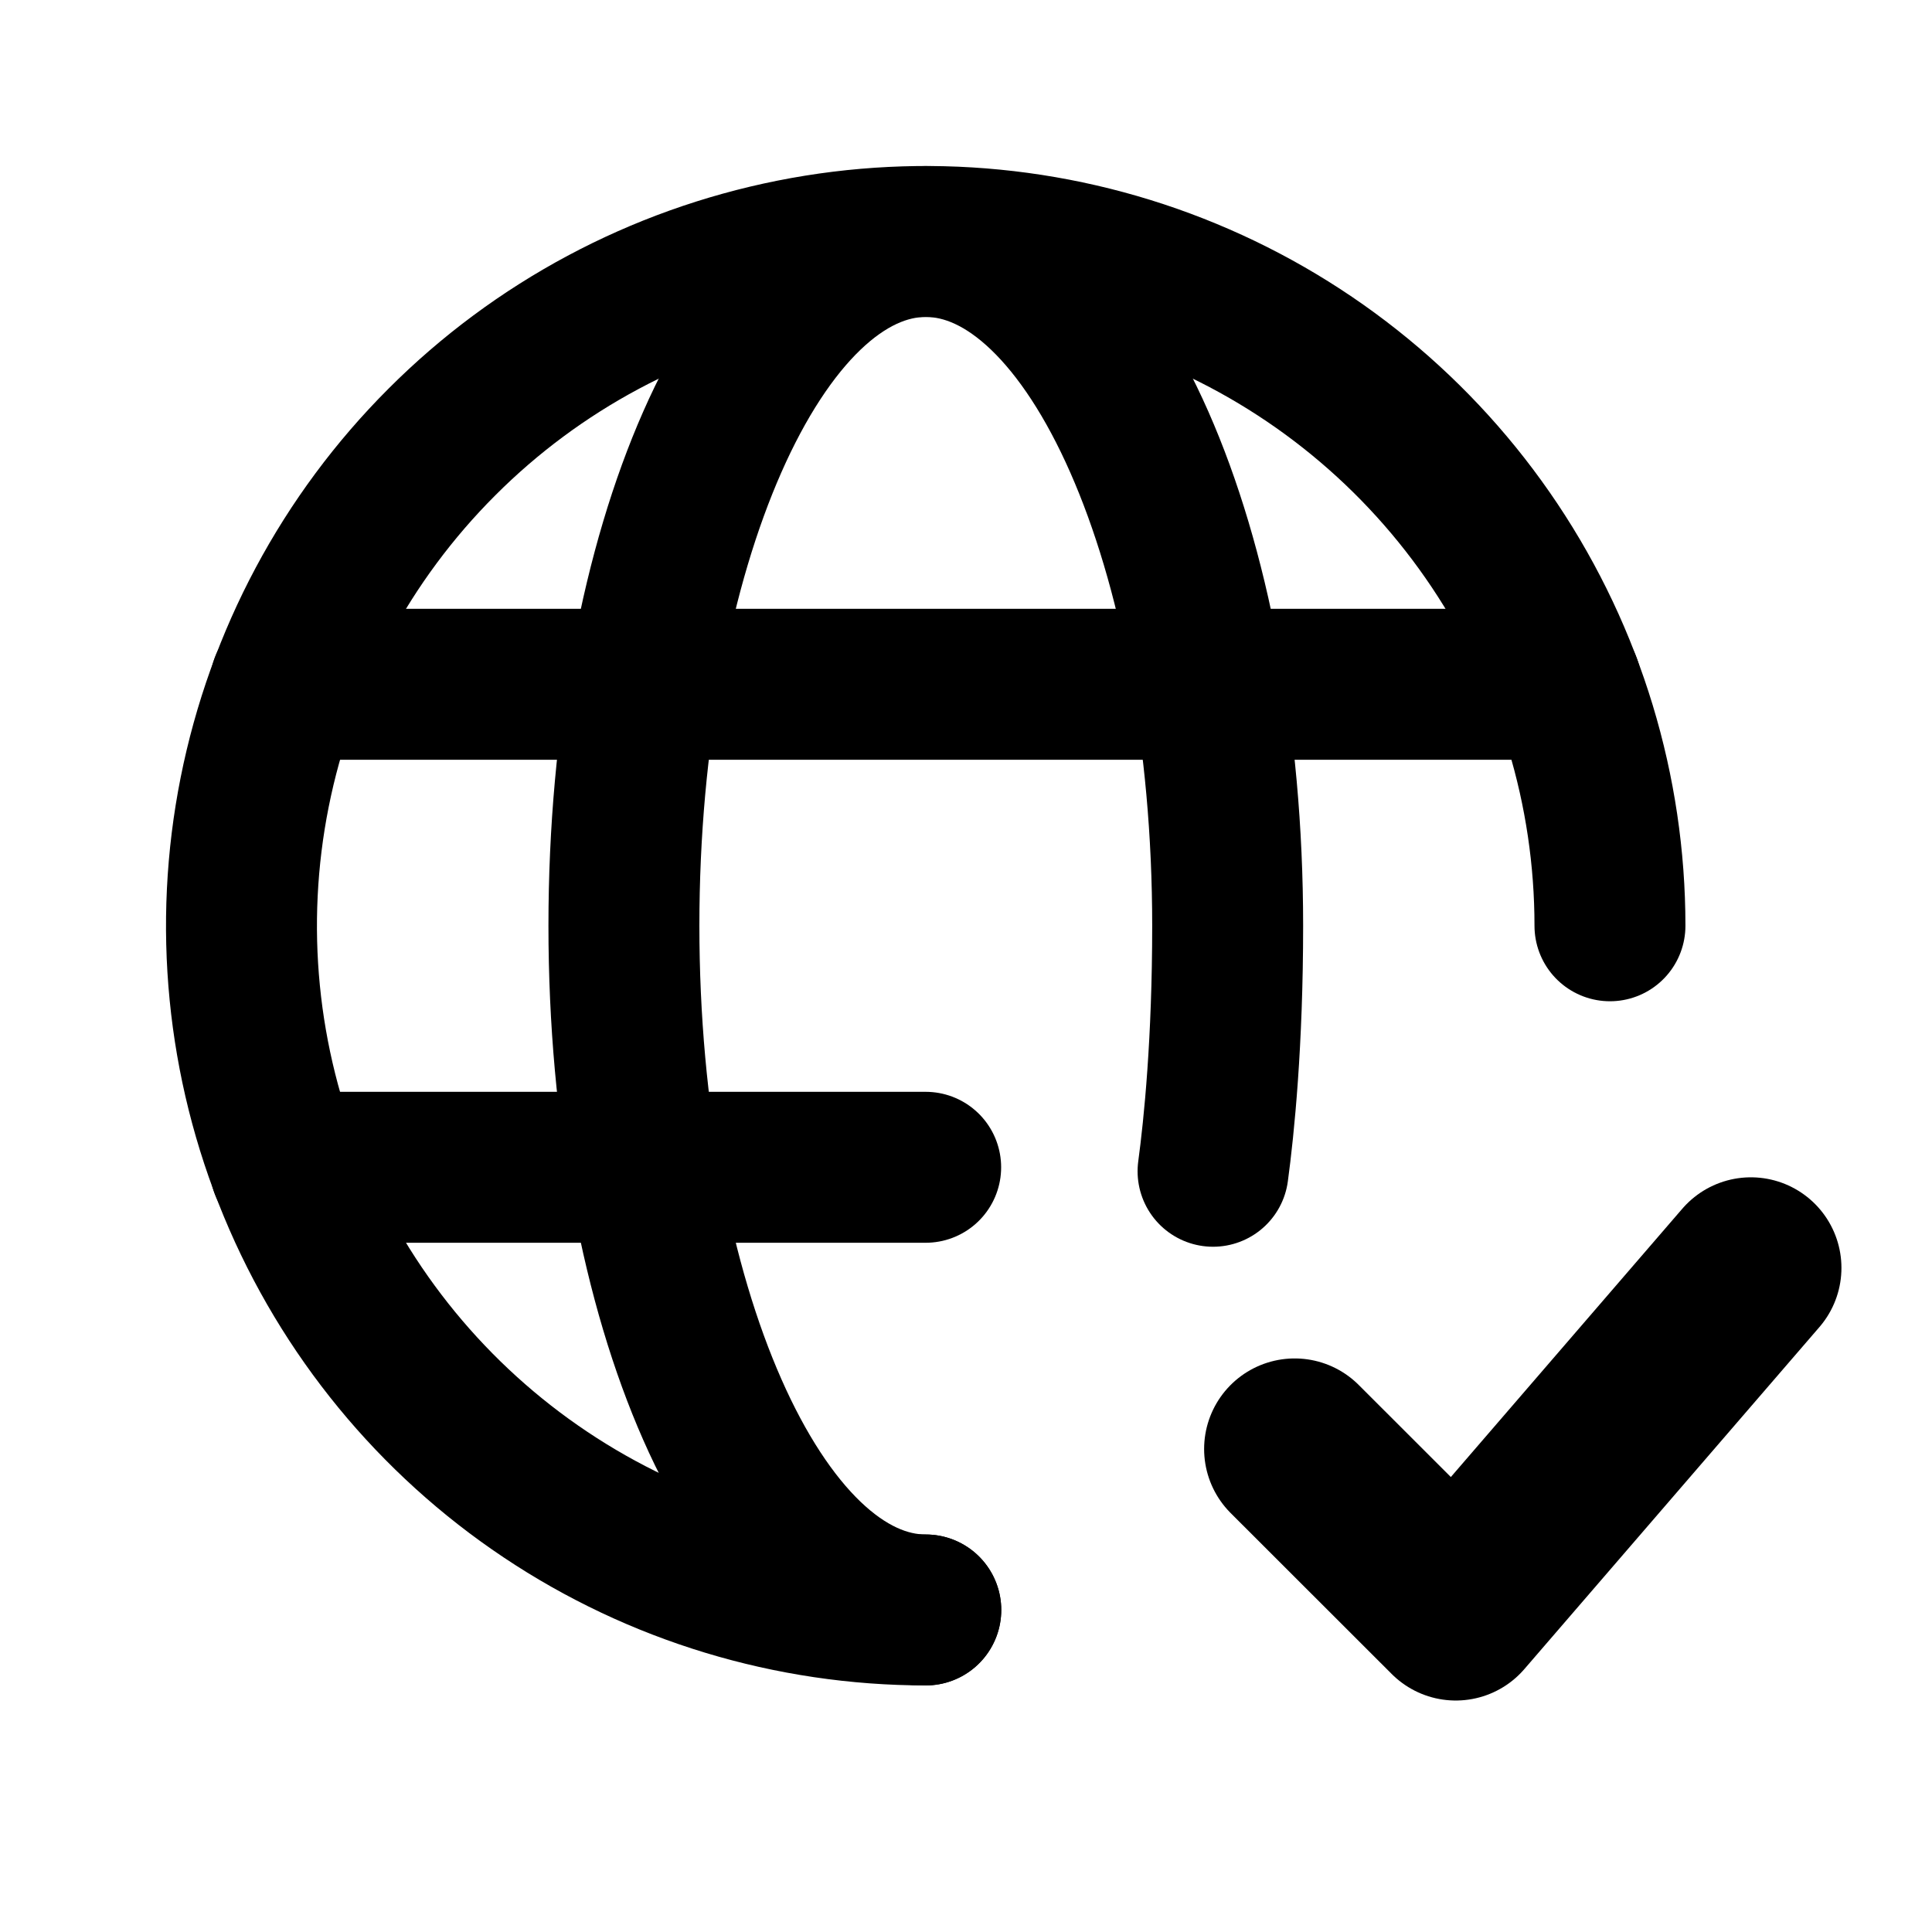 <svg width="16" height="16" viewBox="0 0 16 16" fill="none" xmlns="http://www.w3.org/2000/svg">
<g id="icon_verified-domain" clip-path="url(#clip0_1779_14845)">
<path id="Vector" d="M7.667 13.333C6.546 13.333 5.45 13.001 4.518 12.378C3.587 11.756 2.86 10.871 2.431 9.835C2.002 8.8 1.89 7.66 2.109 6.561C2.328 5.462 2.867 4.452 3.66 3.66C4.452 2.867 5.462 2.328 6.561 2.109C7.66 1.89 8.8 2.002 9.835 2.431C10.871 2.86 11.756 3.587 12.378 4.518C13.001 5.45 13.333 6.546 13.333 7.667" stroke="#1477fd" style="stroke:#1477fd;stroke:color(display-p3 0.122 0.506 0.886);stroke-opacity:1;" stroke-width="1.25" stroke-linecap="round" stroke-linejoin="round"/>
<path id="Vector_2" d="M2.363 5.667H12.969" stroke="#1477fd" style="stroke:#1477fd;stroke:color(display-p3 0.122 0.506 0.886);stroke-opacity:1;" stroke-width="1.25" stroke-linecap="round" stroke-linejoin="round"/>
<path id="Vector_3" d="M2.363 9.667H7.666" stroke="#1477fd" style="stroke:#1477fd;stroke:color(display-p3 0.122 0.506 0.886);stroke-opacity:1;" stroke-width="1.25" stroke-linecap="round" stroke-linejoin="round"/>
<path id="Vector_4" d="M7.667 13.333C6.286 13.333 5.167 10.796 5.167 7.667C5.167 4.537 6.286 2 7.667 2C9.048 2 10.167 4.537 10.167 7.667C10.167 8.63 10.096 9.33 10.046 9.7" stroke="#1477fd" style="stroke:#1477fd;stroke:color(display-p3 0.122 0.506 0.886);stroke-opacity:1;" stroke-width="1.25" stroke-linecap="round" stroke-linejoin="round"/>
<path id="Vector_5" d="M14.5 10.5L12.056 13.333L10.722 12" stroke="#1477fd" style="stroke:#1477fd;stroke:color(display-p3 0.122 0.506 0.886);stroke-opacity:1;" stroke-width="1.5" stroke-linecap="round" stroke-linejoin="round"/>
</g>
<defs>
<clipPath id="clip0_1779_14845">
<rect width="16" height="16" fill="white" style="fill:white;fill:white;fill-opacity:1;"/>
</clipPath>
</defs>
</svg>
